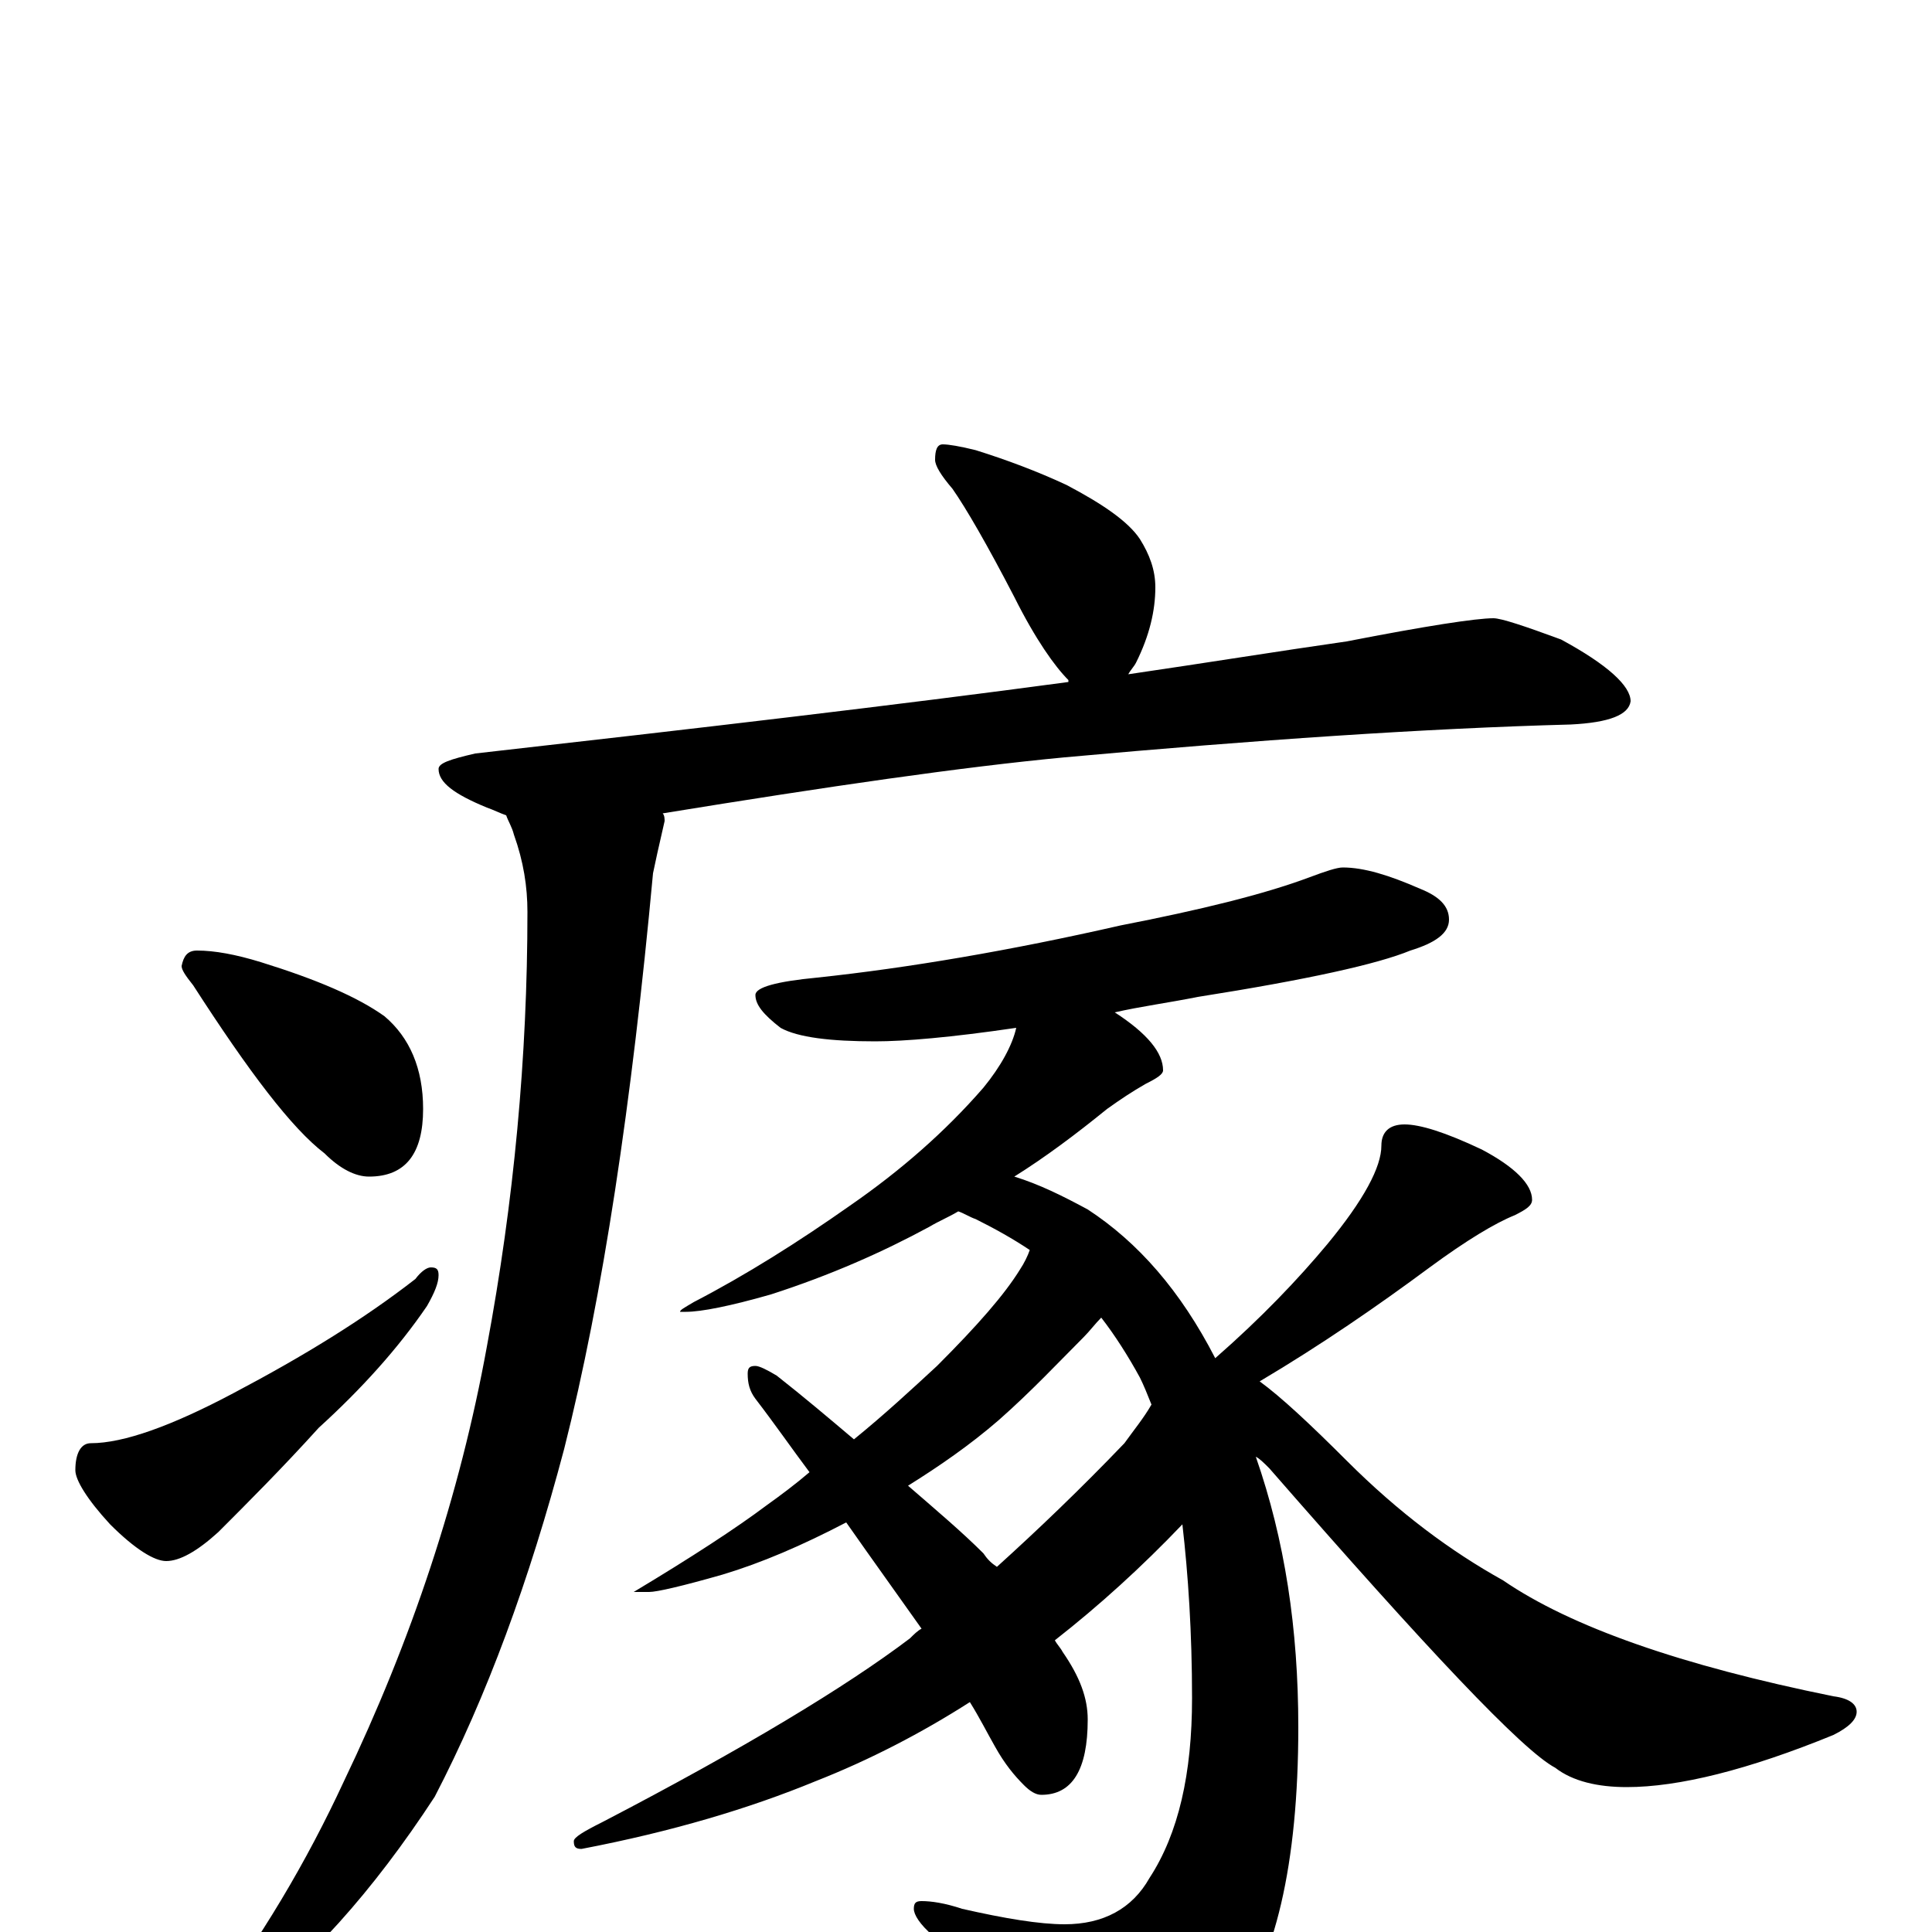 <?xml version="1.0" encoding="utf-8" ?>
<!DOCTYPE svg PUBLIC "-//W3C//DTD SVG 1.1//EN" "http://www.w3.org/Graphics/SVG/1.1/DTD/svg11.dtd">
<svg version="1.1" id="Layer_1" xmlns="http://www.w3.org/2000/svg" xmlns:xlink="http://www.w3.org/1999/xlink" x="0px" y="145px" width="1000px" height="1000px" viewBox="0 0 1000 1000" enable-background="new 0 0 1000 1000" xml:space="preserve">
<g id="Layer_1">
<path id="glyph" transform="matrix(1 0 0 -1 0 1000)" d="M488,770C491,770 497,769 505,767C521,762 537,756 552,749C571,739 584,730 590,721C595,713 598,705 598,696C598,684 595,671 588,657C587,655 585,653 584,651C625,657 662,663 697,668C738,676 764,680 773,680C777,680 789,676 808,669C832,656 844,645 844,637C843,630 833,626 813,625C738,623 650,617 551,608C498,603 429,593 343,579C344,578 344,576 344,575C341,562 339,553 338,548C327,429 312,329 292,250C274,182 252,122 225,70C193,21 159,-17 122,-44C117,-45 112,-46 105,-46l0,3C135,-4 159,37 178,78C213,151 238,226 252,303C266,378 273,453 273,528C273,541 271,554 266,568C265,572 263,575 262,578C259,579 255,581 252,582C235,589 227,595 227,602C227,605 233,607 246,610C361,623 464,635 553,647l0,1C546,655 536,669 525,691C511,718 500,737 493,747C487,754 484,759 484,762C484,767 485,770 488,770M102,508C111,508 122,506 135,502C164,493 185,484 199,474C212,463 219,447 219,426C219,403 210,391 191,391C184,391 176,395 168,403C151,416 129,445 100,490C96,495 94,498 94,500C95,505 97,508 102,508M223,344C226,344 227,343 227,340C227,336 225,331 221,324C206,302 187,281 165,261C146,240 128,222 113,207C102,197 93,192 86,192C80,192 70,198 57,211C45,224 39,234 39,239C39,248 42,253 47,253C64,253 89,262 121,279C157,298 188,317 215,338C218,342 221,344 223,344M695,551C706,551 719,547 735,540C745,536 750,531 750,524C750,517 743,512 730,508C713,501 677,493 620,484C605,481 590,479 577,476C594,465 602,455 602,446C602,444 599,442 593,439C586,435 580,431 573,426C557,413 541,401 525,391C538,387 550,381 563,374C589,357 611,332 629,297C653,318 672,338 687,356C706,379 715,396 715,407C715,414 719,418 727,418C735,418 748,414 767,405C784,396 793,387 793,379C793,376 790,374 784,371C774,367 759,358 740,344C713,324 684,304 652,285C663,277 678,263 697,244C724,217 751,197 778,182C813,158 870,138 949,122C957,121 961,118 961,114C961,110 957,106 949,102C905,84 869,75 842,75C827,75 814,78 805,85C788,94 739,146 657,240C654,243 652,245 650,246C665,203 672,157 672,106C672,35 660,-16 637,-45C615,-74 595,-89 578,-89C571,-89 563,-84 554,-74C528,-42 504,-18 483,-2C476,4 473,9 473,12C473,15 474,16 477,16C482,16 489,15 498,12C520,7 538,4 551,4C571,4 586,12 595,28C610,51 617,82 617,121C617,155 615,185 612,211C591,189 569,169 546,151C547,149 549,147 550,145C559,132 563,121 563,110C563,84 555,71 539,71C536,71 533,73 530,76C525,81 520,87 515,96C511,103 507,111 502,119C477,103 450,89 422,78C388,64 348,52 301,43C298,43 297,44 297,47C297,49 302,52 312,57C385,95 438,127 471,152C473,154 475,156 477,157C465,174 452,192 438,212C415,200 394,191 374,185C353,179 340,176 336,176l-8,0C358,194 381,209 397,221C404,226 412,232 419,238C410,250 401,263 391,276C388,280 387,284 387,289C387,292 388,293 391,293C393,293 397,291 402,288C416,277 429,266 442,255C458,268 472,281 485,293C506,314 520,330 528,343C530,346 532,350 533,353C524,359 515,364 505,369C502,370 499,372 496,373C491,370 486,368 481,365C457,352 430,340 399,330C378,324 363,321 355,321l-3,0C352,322 354,323 359,326C386,340 413,357 440,376C466,394 489,414 509,437C518,448 524,459 526,468C492,463 468,461 453,461C430,461 413,463 404,468C395,475 391,480 391,485C391,489 402,492 423,494C470,499 523,508 580,521C621,529 654,537 678,546C686,549 692,551 695,551M470,231C485,218 498,207 509,196C511,193 513,191 516,189C537,208 559,229 582,253C587,260 592,266 596,273C594,278 592,283 590,287C584,298 577,309 570,318C567,315 564,311 561,308C548,295 534,280 517,265C502,252 486,241 470,231z"/>
</g>
</svg>
